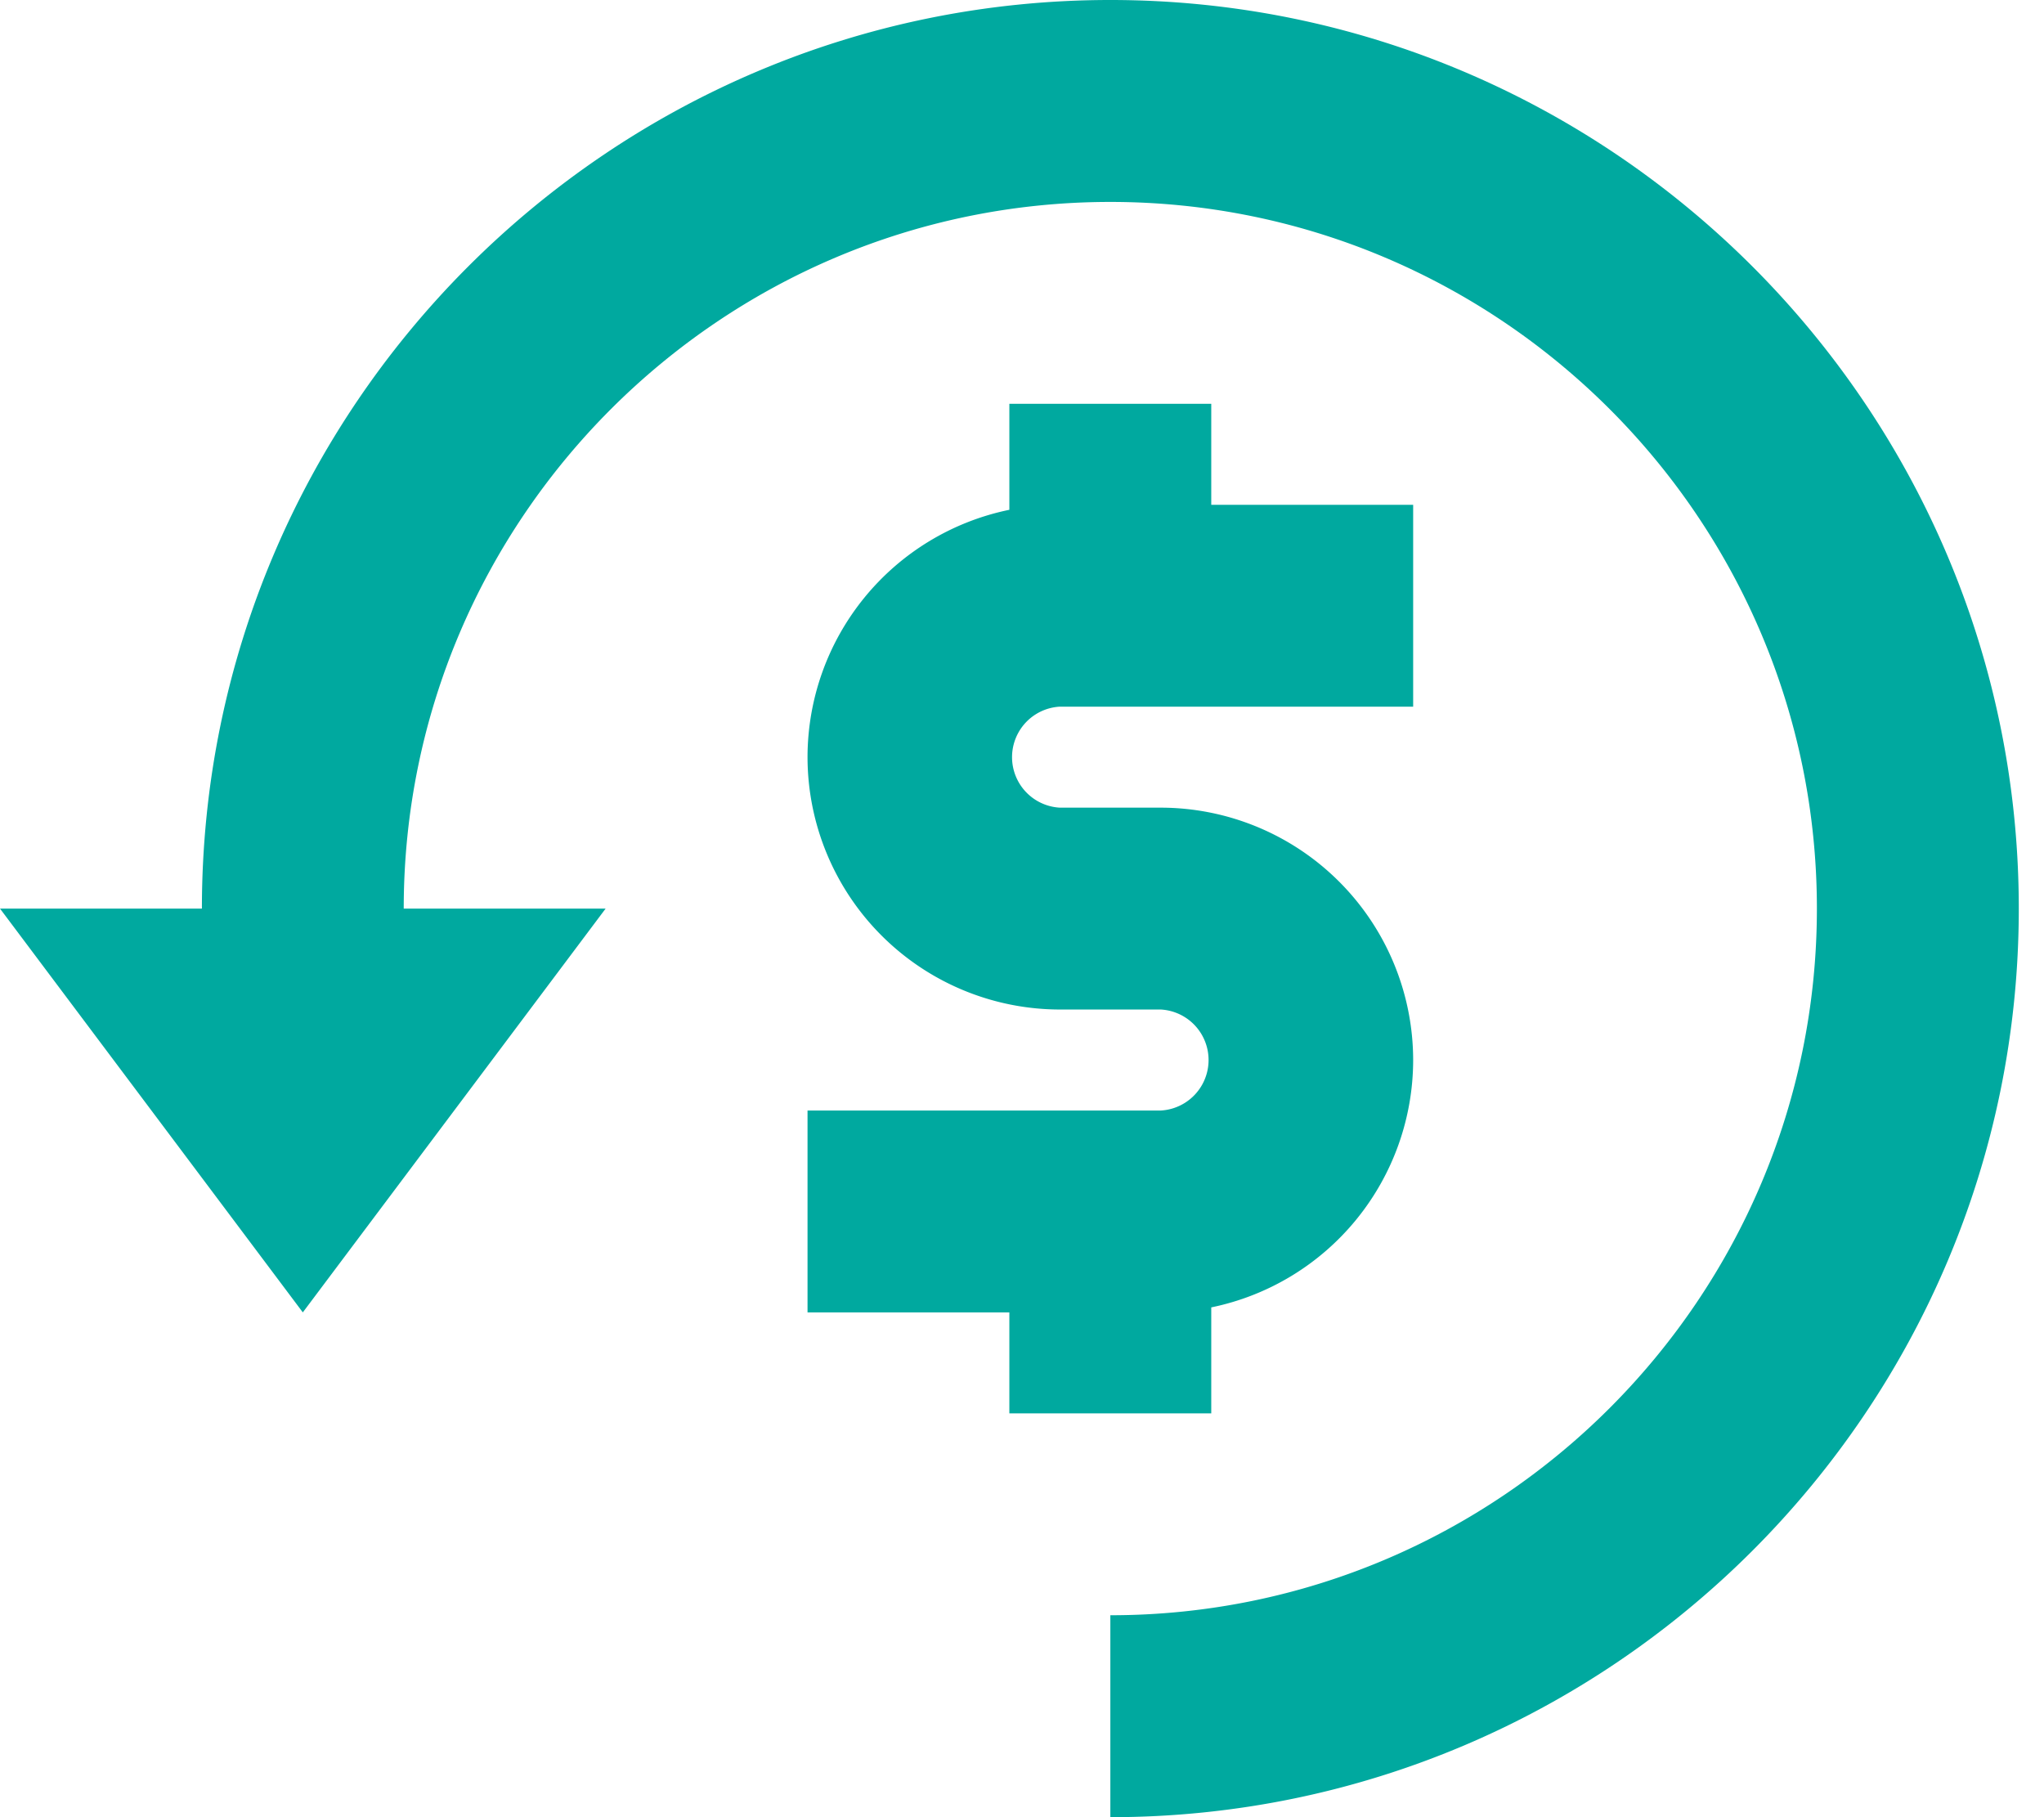 <svg xmlns="http://www.w3.org/2000/svg" width="27" height="24" viewBox="0 0 27 24">
    <path fill="#00A99F" fill-rule="nonzero" d="M16 18.667h-2.667v-1.334h-2.666v-2.666h4.666a.668.668 0 0 0 0-1.334H14A3.337 3.337 0 0 1 10.667 10a3.338 3.338 0 0 1 2.666-3.267v-1.4H16v1.334h2.667v2.666H14a.668.668 0 0 0 0 1.334h1.333A3.337 3.337 0 0 1 18.667 14 3.338 3.338 0 0 1 16 17.267v1.4zM14.667 0c6.617 0 12 5.384 12 12s-5.383 12-12 12v-2.667C19.812 21.333 24 17.147 24 12s-4.188-9.333-9.333-9.333C9.52 2.667 5.333 6.853 5.333 12H8l-4 5.333L0 12h2.667c0-6.616 5.382-12 12-12z"/>
</svg>
